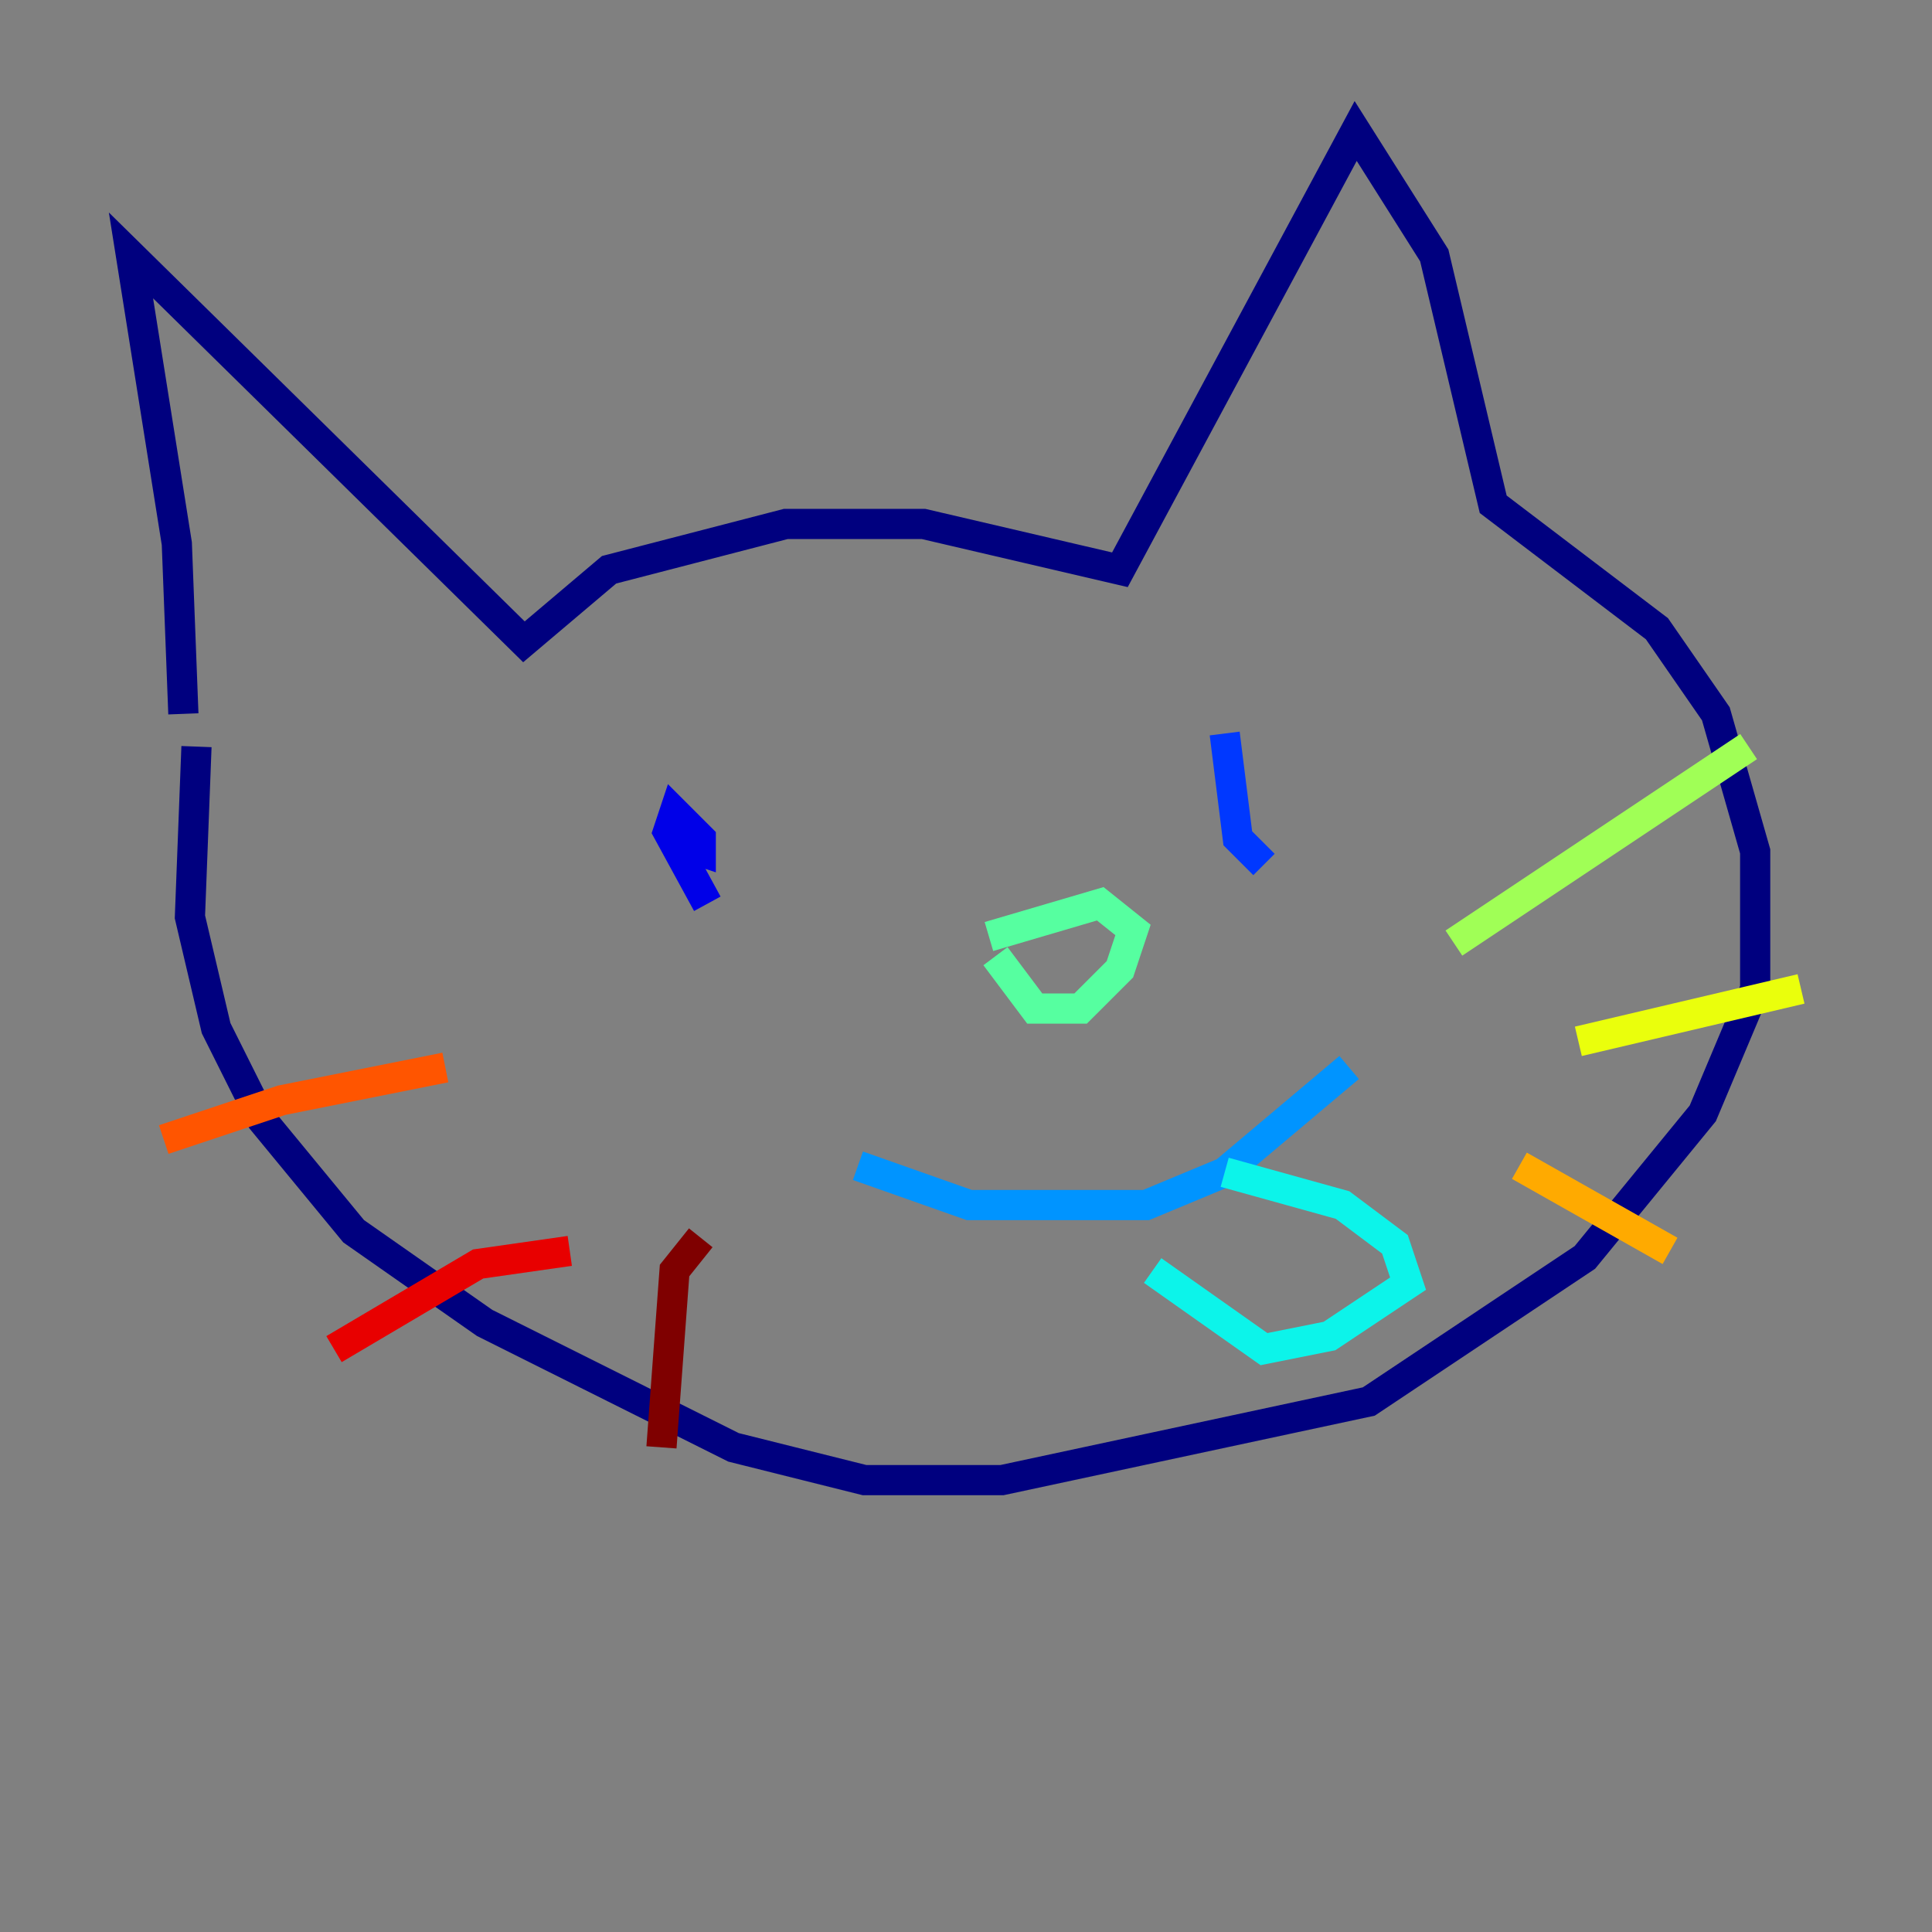 <?xml version="1.0" encoding="utf-8" ?>
<svg baseProfile="tiny" height="128" version="1.2" viewBox="0,0,128,128" width="128" xmlns="http://www.w3.org/2000/svg" xmlns:ev="http://www.w3.org/2001/xml-events" xmlns:xlink="http://www.w3.org/1999/xlink"><rect x="0" y="0" width="128" height="128" fill="#808080" stroke="none"/><defs /><polyline fill="none" points="12.149,47.295 11.715,36.014 8.678,16.922 34.712,42.522 40.352,37.749 52.068,34.712 61.18,34.712 74.197,37.749 89.817,8.678 95.024,16.922 98.929,33.41 109.776,41.654 113.681,47.295 116.285,56.407 116.285,65.519 112.814,73.763 105.003,83.308 90.685,92.854 66.386,98.061 57.275,98.061 48.597,95.891 32.108,87.647 23.43,81.573 17.356,74.197 14.319,68.122 12.583,60.746 13.017,49.464" stroke="#00007f" stroke-width="2" /><polyline fill="none" points="45.125,55.973 46.427,56.407 46.427,55.539 44.691,53.803 44.258,55.105 46.861,59.878" stroke="#0000e8" stroke-width="2" /><polyline fill="none" points="81.139,48.597 82.007,55.539 83.742,57.275" stroke="#0038ff" stroke-width="2" /><polyline fill="none" points="56.841,77.234 64.217,79.837 75.932,79.837 81.139,77.668 89.383,70.725" stroke="#0094ff" stroke-width="2" /><polyline fill="none" points="81.139,77.668 88.949,79.837 92.42,82.441 93.288,85.044 88.081,88.515 83.742,89.383 76.366,84.176" stroke="#0cf4ea" stroke-width="2" /><polyline fill="none" points="65.519,62.047 72.895,59.878 75.064,61.614 74.197,64.217 71.593,66.82 68.556,66.82 65.953,63.349" stroke="#56ffa0" stroke-width="2" /><polyline fill="none" points="96.325,62.481 115.851,49.464" stroke="#a0ff56" stroke-width="2" /><polyline fill="none" points="104.57,68.99 119.322,65.519" stroke="#eaff0c" stroke-width="2" /><polyline fill="none" points="100.664,77.234 110.644,82.875" stroke="#ffaa00" stroke-width="2" /><polyline fill="none" points="29.505,70.725 18.658,72.895 10.848,75.498" stroke="#ff5500" stroke-width="2" /><polyline fill="none" points="37.749,82.875 31.675,83.742 22.129,89.383" stroke="#e80000" stroke-width="2" /><polyline fill="none" points="46.427,82.007 44.691,84.176 43.824,95.891" stroke="#7f0000" stroke-width="2" /></svg>